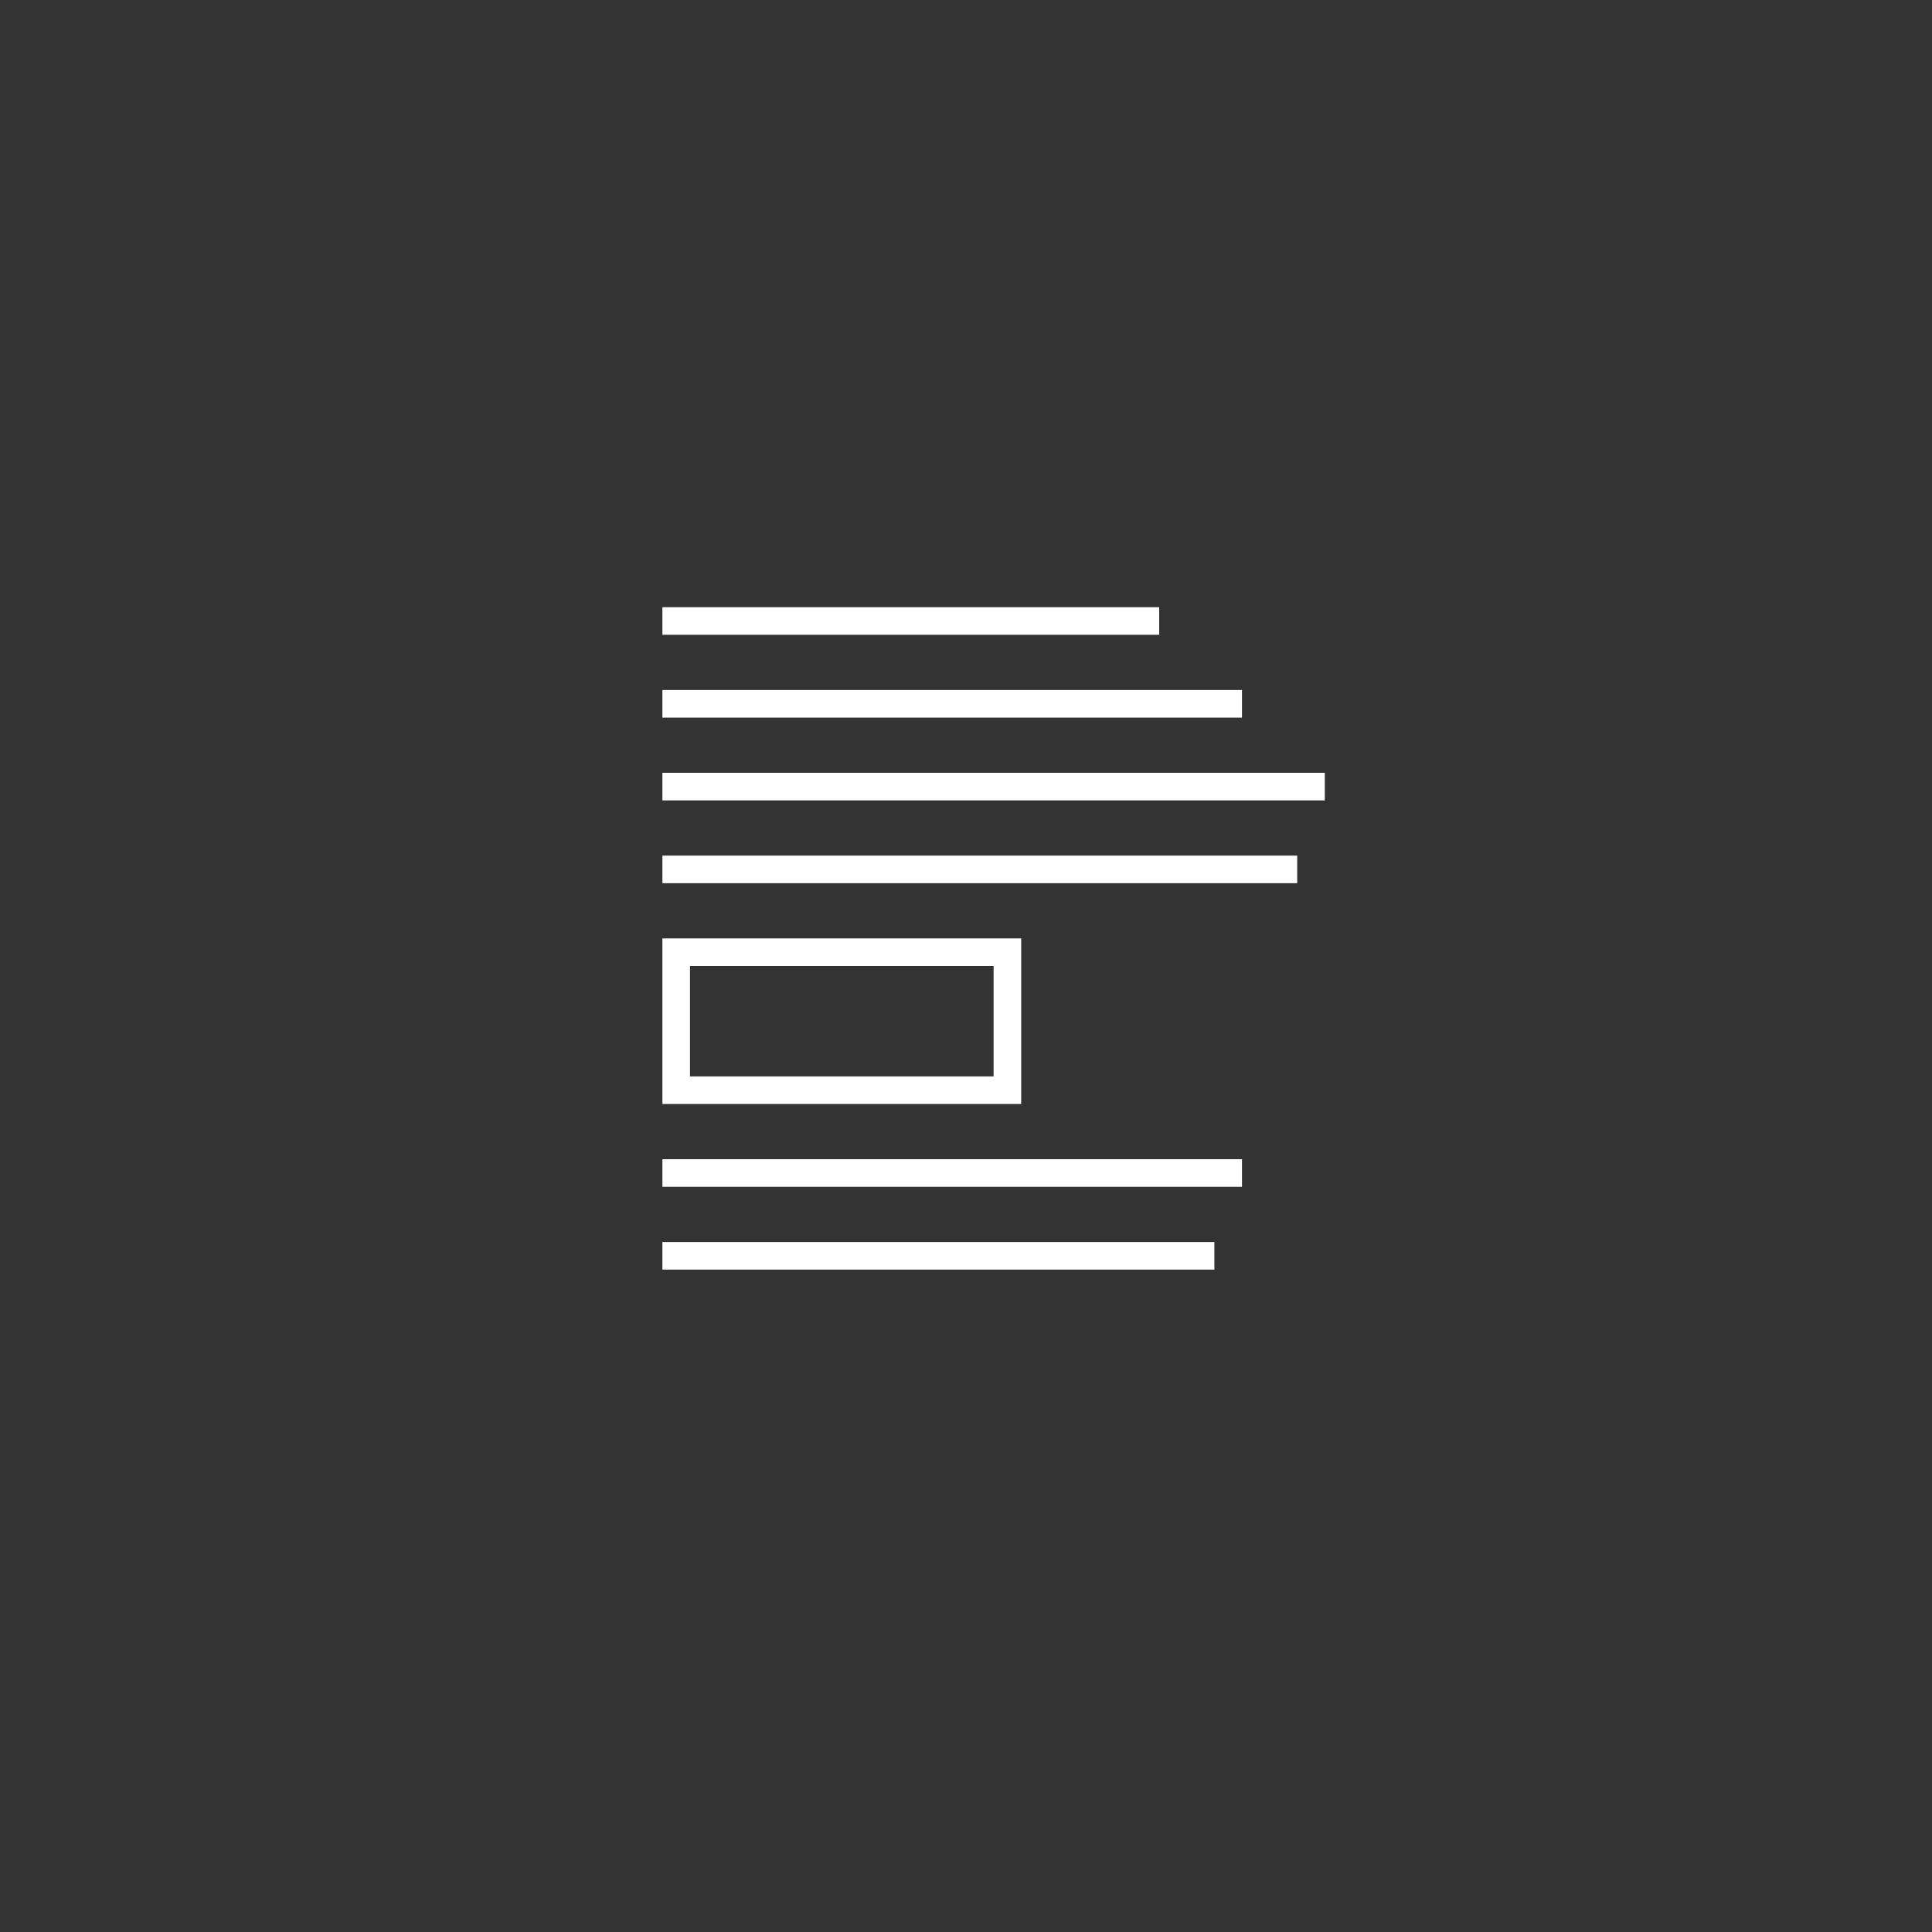 <?xml version="1.0" encoding="utf-8"?>
<!-- Generator: Adobe Illustrator 16.0.0, SVG Export Plug-In . SVG Version: 6.00 Build 0)  -->
<!DOCTYPE svg PUBLIC "-//W3C//DTD SVG 1.1//EN" "http://www.w3.org/Graphics/SVG/1.1/DTD/svg11.dtd">
<svg version="1.1" id="Layer_1" xmlns="http://www.w3.org/2000/svg" xmlns:xlink="http://www.w3.org/1999/xlink" x="0px" y="0px"
	 width="70px" height="70px" viewBox="3 3 70 70" enable-background="new 3 3 70 70" xml:space="preserve">
<rect x="3" y="3" width="70" height="70" fill="#333333" stroke="none"/>
<line fill="none" stroke="#FFFFFF" stroke-miterlimit="10" x1="27" y1="25.5" x2="45" y2="25.5"/>
<line fill="none" stroke="#FFFFFF" stroke-miterlimit="10" x1="27" y1="28.5" x2="48" y2="28.5"/>
<line fill="none" stroke="#FFFFFF" stroke-miterlimit="10" x1="27" y1="31.5" x2="51" y2="31.5"/>
<line fill="none" stroke="#FFFFFF" stroke-miterlimit="10" x1="27" y1="34.5" x2="50" y2="34.5"/>
<rect x="27.5" y="37.5" fill="none" stroke="#FFFFFF" stroke-miterlimit="10" width="12" height="5"/>
<line fill="none" stroke="#FFFFFF" stroke-miterlimit="10" x1="27" y1="48.5" x2="47" y2="48.5"/>
<line fill="none" stroke="#FFFFFF" stroke-miterlimit="10" x1="27" y1="45.5" x2="48" y2="45.5"/>
</svg>
